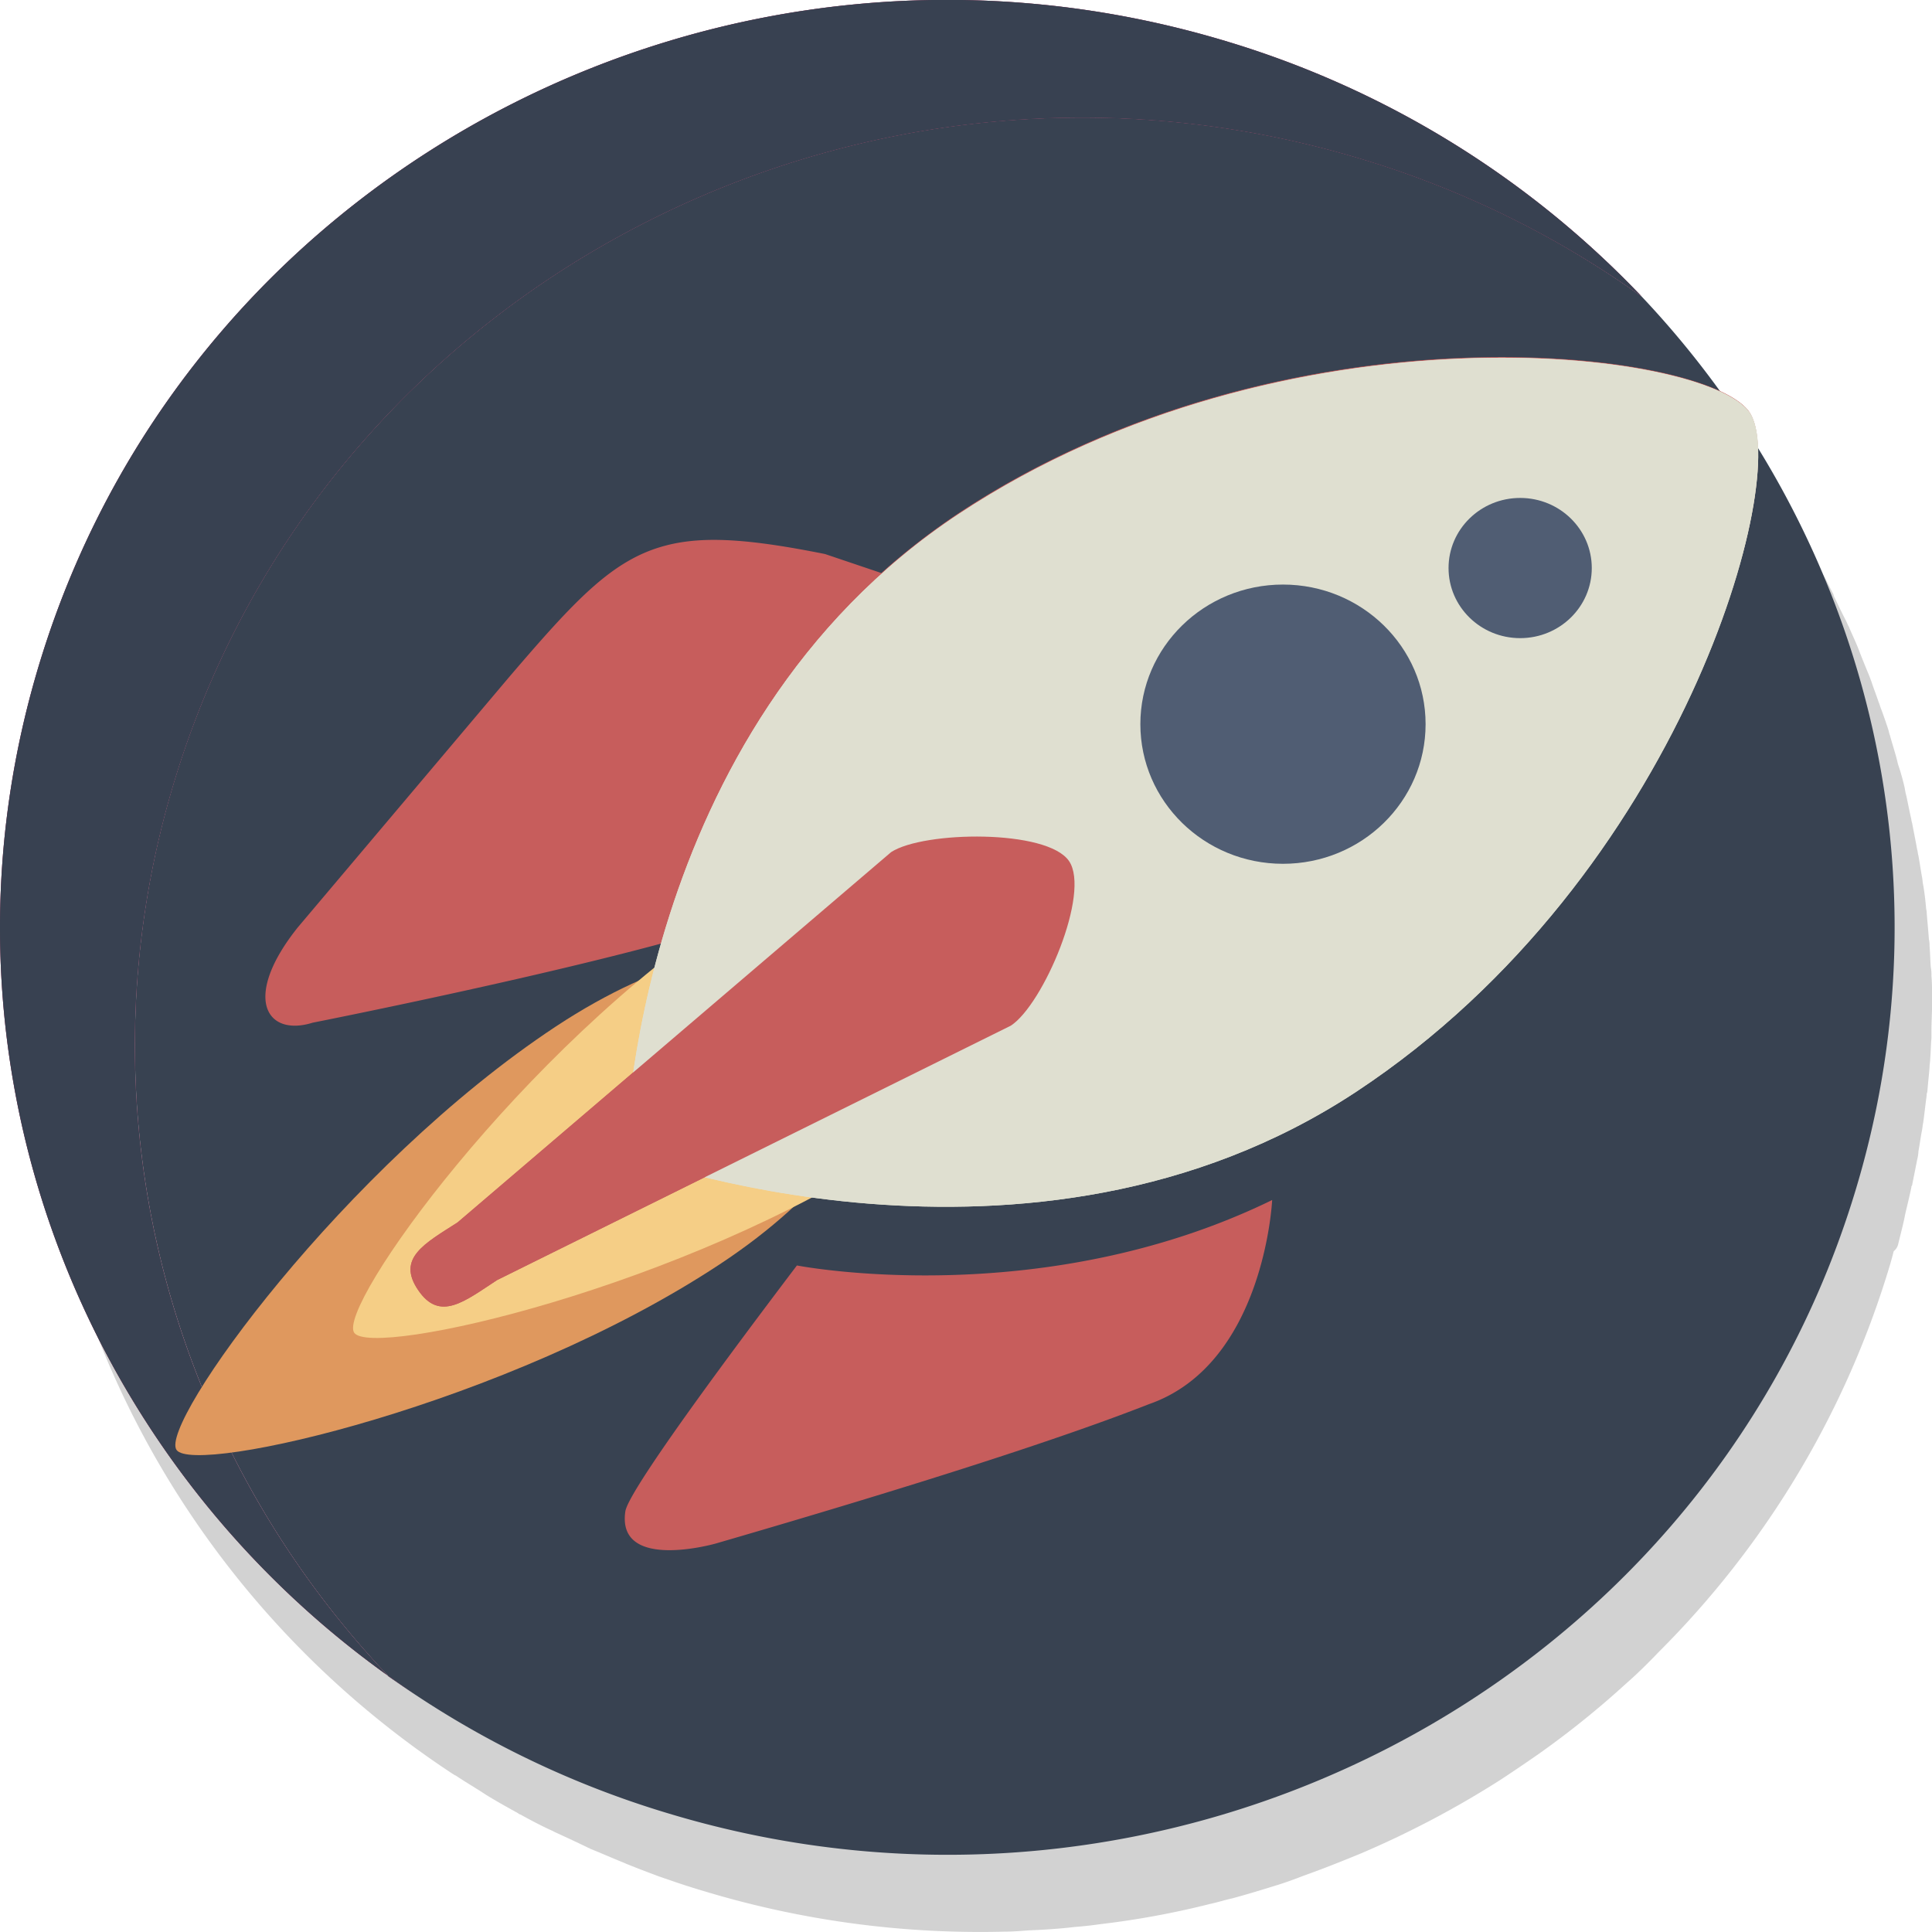 <svg xmlns="http://www.w3.org/2000/svg" viewBox="0 0 600 600"><defs><linearGradient id="linear-gradient" y1="263.41" x2="509.75" y2="263.41" gradientUnits="userSpaceOnUse"><stop offset="0" stop-color="#ae2354"/><stop offset="1" stop-color="#a91f52"/></linearGradient><style>.cls-12{fill:#221e20}.cls-9{fill:#c75d5c}.cls-10{fill:#dfdfd0}.cls-11{opacity:.2}.cls-13{fill:#505d73}</style></defs><g style="isolation:isolate"><g id="Ebene_2" data-name="Ebene 2"><g id="_1" data-name="1"><g id="BG"><path d="M589.52 386.31c.5-2.13 1.09-4.35 1.58-6.48.2-.87.4-1.74.5-2.42.69-3 1.38-5.71 2-8.71 0-.2 0-.39.2-.49.5-2.61 1.09-5.41 1.58-8a11.79 11.79 0 0 0 .4-2.61c.39-2.13.69-4.36 1.09-6.48.19-.87.19-1.55.39-2.42.4-2.81.69-5.71 1.09-8.52a2 2 0 0 1 .2-1.06c.19-2.62.49-5 .69-7.65 0-.87.2-1.74.2-2.61.19-2.23.19-4.36.39-6.49v-2.22c0-2.81.2-5.71.2-8.52v-1.35c0-2.42 0-4.84-.2-7.26a11.49 11.49 0 0 0-.2-2.61c-.19-2.23-.19-4.36-.39-6.58a8 8 0 0 0-.2-2.13c-.2-2.81-.49-5.61-.69-8.32 0-.49-.2-1.07-.2-1.55-.2-2.23-.49-4.74-.89-7-.2-.87-.2-1.74-.39-2.61-.4-2.23-.7-4.36-1.09-6.49-.2-.67-.2-1.35-.4-1.93-.49-2.81-1.08-5.62-1.58-8.32-.2-.49-.2-1.07-.39-1.75-.5-2.22-.89-4.35-1.39-6.58a20.75 20.75 0 0 1-.49-2.42c-.5-2.22-1.09-4.35-1.78-6.48a11.38 11.38 0 0 1-.5-1.74c-.69-2.81-1.58-5.42-2.27-8a11.45 11.45 0 0 1-.49-1.75c-.7-2.13-1.39-4.16-2.18-6.29-.39-.87-.49-1.54-.89-2.42-.69-2.12-1.58-4.35-2.27-6.48-.2-.48-.4-1.06-.5-1.35-1.08-2.62-2.17-5.23-3.16-7.84-.2-.49-.49-1.26-.69-1.74-.89-2.13-1.78-4-2.67-6.1-.4-.68-.69-1.55-1.09-2.23-1.08-2.13-2.17-4.35-3.16-6.48a3.57 3.57 0 0 1-.49-1.26c-1.29-2.42-2.48-5-4-7.45-.39-.48-.69-1.26-1.09-1.74-1.08-1.94-2.17-3.87-3.16-5.71-.39-.68-.89-1.36-1.28-2.13-1.29-2.13-2.48-4.36-4-6.48-.2-.39-.39-.49-.49-.88-1.39-2.41-3.07-4.74-4.65-7.16-.39-.48-.89-1.25-1.28-1.74-1.29-1.74-2.48-3.68-3.76-5.42-.49-.68-.89-1.26-1.38-1.93-1.59-2.13-3.17-4.16-4.85-6.49-.2-.19-.2-.38-.39-.38-1.78-2.23-3.56-4.55-5.34-6.58-.5-.49-.89-1.26-1.39-1.75-1.38-1.74-2.86-3.29-4.25-4.84-.49-.48-1.08-1.25-1.58-1.74a292.41 292.41 0 0 0-134.09-85.28C237.11-10 72.22 74.9 24.08 226.73c-39.44 124.36 11.57 255.19 116.55 324.19.39.19.49.39.89.48 3.16 2.13 6.42 4 9.59 6.1 3.16 1.94 6.62 3.87 9.78 5.61a1.25 1.25 0 0 0 .7.39c3.16 1.74 6.42 3.48 9.78 5 .5.2.89.49 1.39.68 3.36 1.55 6.72 3.1 10.08 4.74a.59.59 0 0 1 .39.2c3.37 1.35 6.63 2.8 10 4.16.49.19 1.09.48 1.58.67 3.36 1.36 6.72 2.62 10.08 3.88.69.19 1.29.48 2 .67q5.34 1.89 10.68 3.49a296.19 296.19 0 0 0 94.43 12.9c2.47 0 4.84-.2 7.32-.39 4.84-.19 9.58-.48 14.43-1.06q4-.3 8-.88a266.15 266.15 0 0 0 34.11-6.29c2.27-.48 4.65-1.25 6.92-1.74 4.65-1.26 9.09-2.61 13.54-4 2.87-.87 5.74-1.93 8.5-3 6-2.13 12.06-4.55 18-7a297.94 297.94 0 0 0 43.4-22.94q5.94-3.92 11.57-7.84a280.72 280.72 0 0 0 27.38-22.06c3.56-3.1 6.92-6.48 10.08-9.77a285 285 0 0 0 70.39-115.84c.89-2.81 1.78-5.71 2.47-8.52a3.83 3.83 0 0 0 1.41-2.25Z" style="fill-opacity:.2;fill:#221e20"/><g id="KREISE_BG"><path d="M575.09 373.44C607.41 271.54 579 165.19 509.75 92a294.53 294.53 0 0 0-86.4-42.49c-155.1-47.12-320 37.75-368.13 189.58-32.33 101.9-4 208.25 65.34 281.41A294.41 294.41 0 0 0 207 563c155.06 47.15 320-37.72 368.09-189.56Z" style="fill:#384251"/><path d="M120.56 520.53c-69.3-73.06-97.76-179.31-65.34-281.41 48.14-151.83 213-236.7 368.13-189.58A297 297 0 0 1 509.75 92a295.11 295.11 0 0 0-128.31-79C226.33-34.16 61.45 50.71 13.31 202.64-26.14 327 24.87 457.83 129.85 526.82c-3.26-2.12-6.22-4.16-9.29-6.29Z" style="fill:url(#linear-gradient)"/><path d="M120.56 520.53c-69.3-73.06-97.76-179.31-65.34-281.41 48.14-151.83 213-236.7 368.13-189.58A297 297 0 0 1 509.75 92a295.11 295.11 0 0 0-128.31-79C226.33-34.16 61.45 50.71 13.31 202.64-26.14 327 24.87 457.83 129.85 526.82c-3.26-2.12-6.22-4.16-9.29-6.29Z" style="mix-blend-mode:lighten;fill:#384251"/><path d="M120.56 520.53c-69.3-73.06-97.76-179.31-65.34-281.41 48.14-151.83 213-236.7 368.13-189.58A297 297 0 0 1 509.75 92a295.11 295.11 0 0 0-128.31-79C226.33-34.16 61.45 50.71 13.31 202.64-26.14 327 24.87 457.83 129.85 526.82c-3.26-2.12-6.22-4.16-9.29-6.29Z" style="opacity:.36;fill:#384251"/></g></g><path d="M172.66 318.76c65.93-43.45 108.93-18.09 108.93-18.09s7.81 48.48-58.12 92-163.11 65.64-168.65 57.61 51.9-87.97 117.84-131.52Z" style="fill:#df985e"/><path d="M227.72 282.47c65.93-43.45 108.93-18.09 108.93-18.09s7.81 48.48-58.12 92S115.42 421.92 110 413.89s51.78-87.96 117.72-131.42Z" style="fill:#f5ce86"/><path class="cls-9" d="M97.13 317.6s129-25.45 149.27-38.8l73.35-48.49c20.27-13.45 19.38-30.09-1.78-37.25l-28.67-9.68c1.39-1 2.77-1.84 4.16-2.81 101.42-67 231.91-51.09 245.55-31.45 2.67 3.87 3.36 12.1 2.07 23.23 5.84-21.87 6.33-38.32 2.18-44.42-13.64-19.65-144.13-35.52-245.55 31.45a211.85 211.85 0 0 0-24 18.58l-17.49-5.9c-22.74-4.55-37.47-5.81-49.53-2.62-16.61 4.36-28.17 17-48.83 41.13L92.49 288c-17.4 21.76-9.89 34.15 4.64 29.6ZM247.49 393s75.66 14.79 147.59-20.32c0 0-2.35 50.87-38.22 63.38-26.87 10.54-71 24.82-134.55 43.29 0 0-30.9 8.85-28.1-10 .37-2.04 3.24-10.3 53.28-76.35Z"/><path class="cls-10" d="M421.27 339c-101.42 67-227.06 19.35-227.06 19.35s2.17-131.8 103.6-198.77 231.91-51.09 245.55-31.45C556.41 147.09 522.7 272 421.27 339Z"/><path class="cls-9" d="M154.37 397.54c-10.08 6.58-17.79 13.06-24.52 3.09-6.72-9.87 2-14.42 12.26-21l134.64-115c10.08-6.58 48.54-7.16 55.26 2.8 6.72 9.88-8 44.52-18.09 51.1Z"/><g class="cls-11"><ellipse class="cls-12" cx="394.29" cy="246.3" rx="44.29" ry="43.36"/></g><g class="cls-11"><ellipse class="cls-12" cx="467.85" cy="197.71" rx="22.24" ry="21.77"/></g><ellipse class="cls-13" cx="398.44" cy="224.9" rx="44.29" ry="43.36"/><ellipse class="cls-13" cx="472.1" cy="176.41" rx="22.24" ry="21.77"/><path class="cls-10" d="M421.27 339c-101.42 67-227.06 19.35-227.06 19.35s2.17-131.8 103.6-198.77 231.91-51.09 245.55-31.45C556.41 147.09 522.7 272 421.27 339Z"/><path class="cls-9" d="M154.37 397.54c-10.08 6.58-17.79 13.06-24.52 3.09-6.72-9.87 2-14.42 12.26-21l134.64-115c10.08-6.58 48.54-7.16 55.26 2.8 6.72 9.88-8 44.52-18.09 51.1Z"/><ellipse class="cls-13" cx="398.44" cy="224.9" rx="44.29" ry="43.36"/><ellipse class="cls-13" cx="472.1" cy="176.41" rx="22.24" ry="21.77"/></g></g></g></svg>